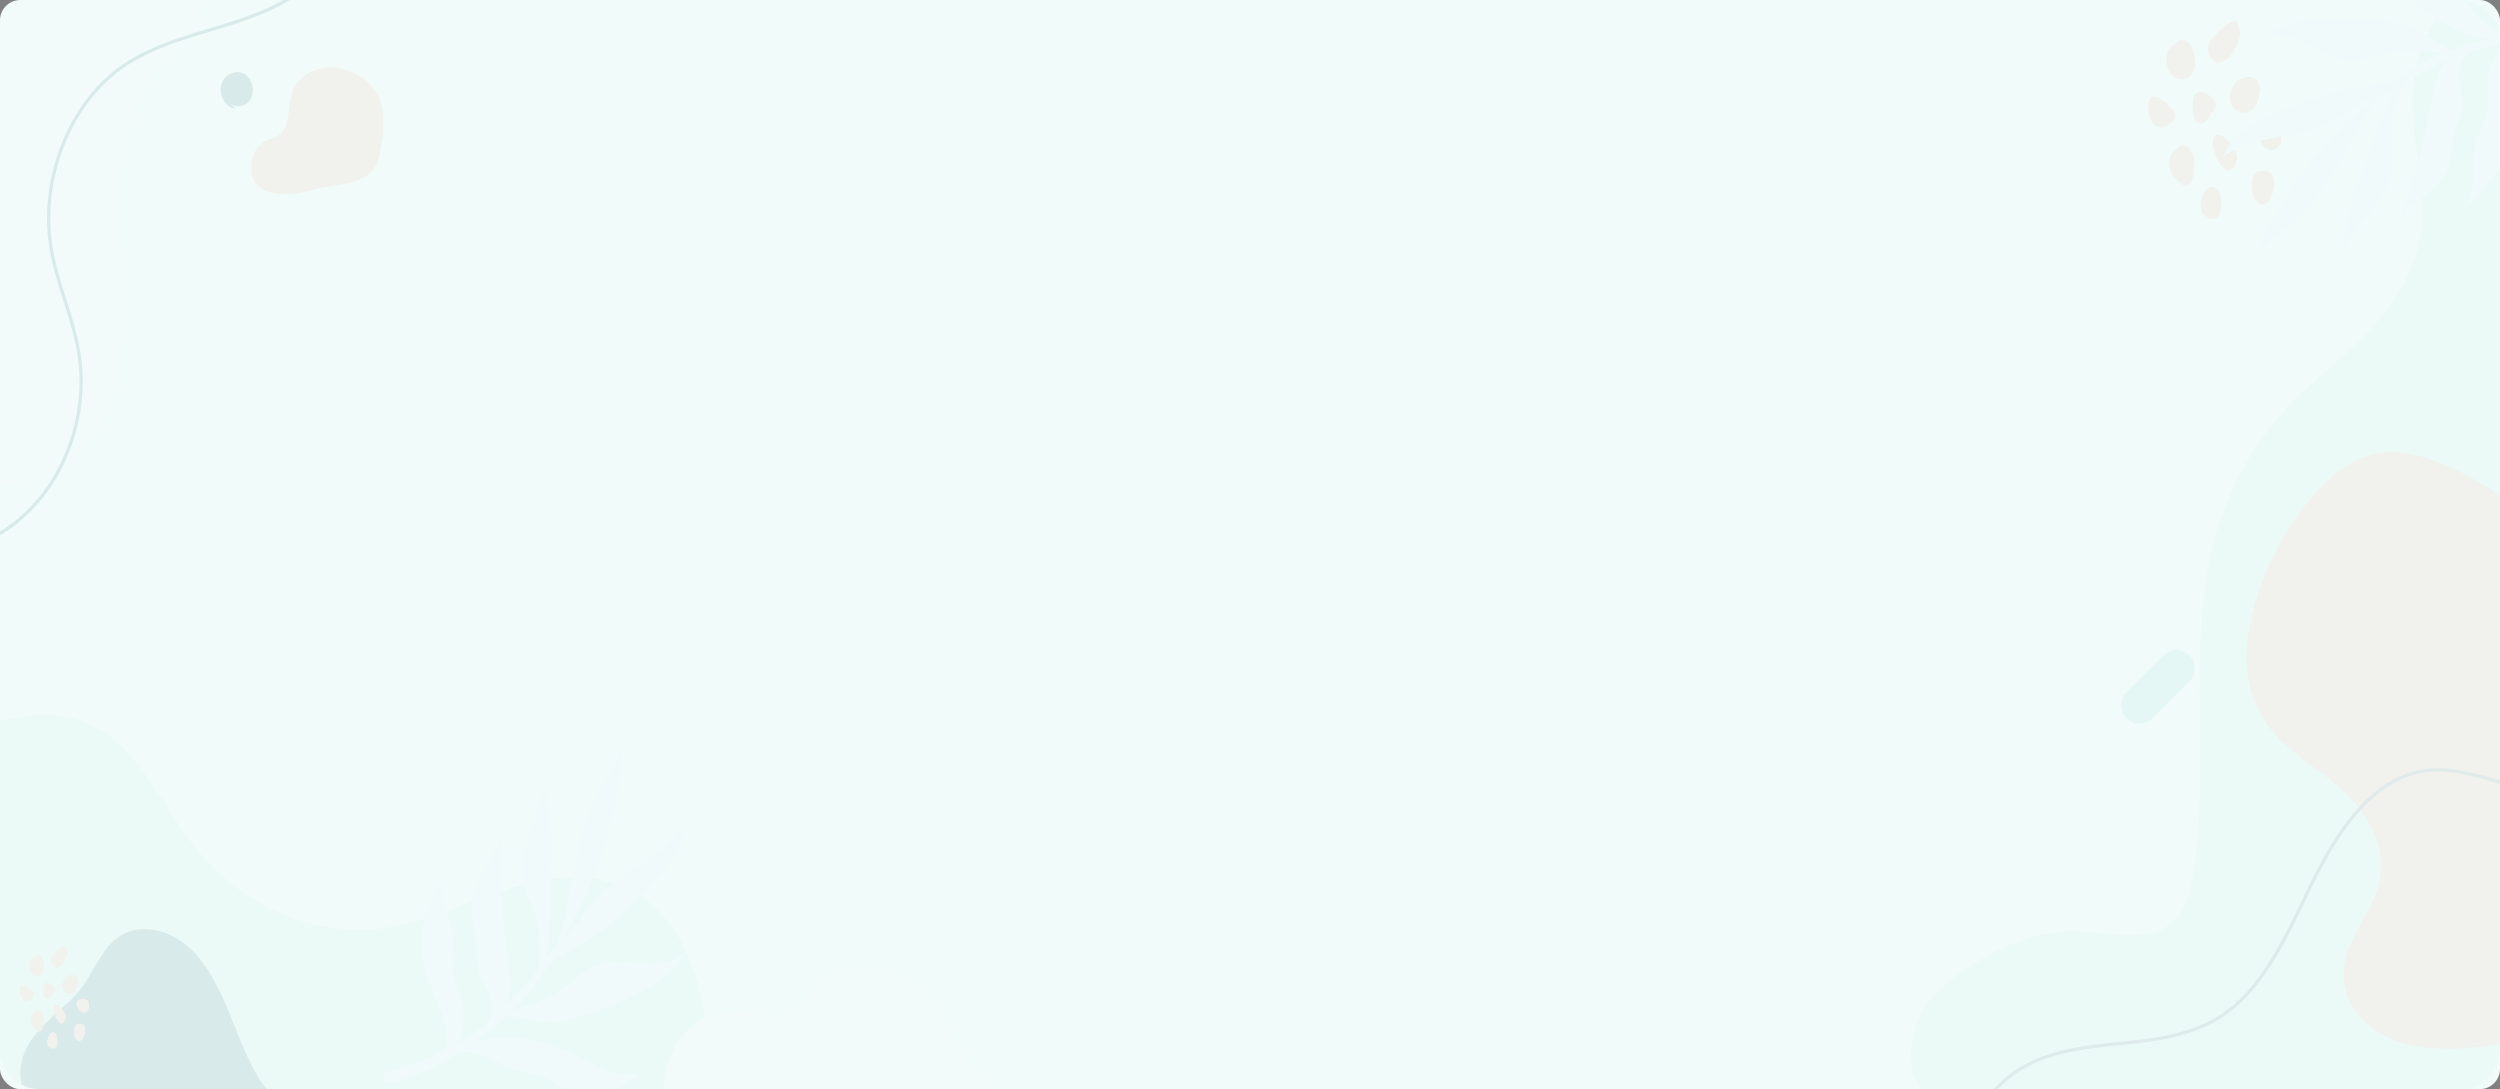 <svg xmlns="http://www.w3.org/2000/svg" xmlns:xlink="http://www.w3.org/1999/xlink" width="1228" height="535" viewBox="0 0 1228 535">
  <rect x="0" y="0" width="1228" height="535" fill="#808080" stroke="none"/>
  <defs>
    <clipPath id="clip-path">
      <path id="Rectangle_652" data-name="Rectangle 652" d="M1208.661,0H19.339A19.58,19.58,0,0,0,0,19.814v495.34a19.58,19.58,0,0,0,19.339,19.814H1208.661A19.58,19.58,0,0,0,1228,515.154V19.814A19.58,19.58,0,0,0,1208.661,0Z" transform="translate(0 0)" fill="#73d8c0"/>
    </clipPath>
  </defs>
  <g id="Grupo_1054537" data-name="Grupo 1054537" transform="translate(-186 -5778)">
    <rect id="Rectángulo_4750" data-name="Rectángulo 4750" width="1228" height="535" rx="10" transform="translate(186 5778)" fill="#f1fbf9"/>
    <g id="Grupo_1054536" data-name="Grupo 1054536" transform="translate(186 5778)" opacity="0.1">
      <path id="Rectangle_652-2" data-name="Rectangle 652" d="M1208.661,0H19.339A19.58,19.58,0,0,0,0,19.814v495.34a19.58,19.58,0,0,0,19.339,19.814H1208.661A19.58,19.58,0,0,0,1228,515.154V19.814A19.58,19.58,0,0,0,1208.661,0Z" fill="none"/>
      <g id="Enmascarar_grupo_77" data-name="Enmascarar grupo 77" clip-path="url(#clip-path)">
        <g id="Grupo_1054535" data-name="Grupo 1054535" transform="translate(-138.397 -144.592)">
          <path id="Trazado_774462" data-name="Trazado 774462" d="M1436.278,663.548c19.107-3.937,21-21.193,23.332-41.78,5.722-50.414-4.162-103.03,8.879-151.659a152.21,152.21,0,0,1,33.186-62.067c12.206-13.58,26.653-24.278,39.467-37.116s24.337-28.653,27.918-47.619c5.183-27.457-7.084-56.273-1.944-83.74,3.812-20.369,16.831-37.14,31.729-49.3,7.448-6.08,16-11.423,25.178-11.166,12.564.352,23.327,11.447,28.578,24.4s6.065,27.575,6.76,41.812c4.716,96.71,7.649,193.755,1.61,290.37-3.632,58.1-11,117.674-36.635,168.14-7.514,14.8-16.744,28.864-29.086,38.635-16.115,12.758-36.173,17.184-55.719,19.479-44.49,5.223-89.372.993-133.944-3.239-24.819-2.356-98.042,5.883-84.515-47.586,3.053-12.067,12.28-20.716,21.6-27.475,17.558-12.725,37.85-21.728,58.68-21.25,10.21.234,20.382,2.727,30.561,1.795A39.621,39.621,0,0,0,1436.278,663.548Z" transform="translate(-242.358 -60.394)" fill="#baefe4"/>
          <path id="Trazado_774463" data-name="Trazado 774463" d="M226.328,803.1c-.447-2.5-.867-5-1.283-7.488-4.726-28.261-9.08-55.324-31.648-72.9-18.362-14.3-42.93-12.994-64.489-6.649s-42.194,17.133-64.3,20.22C30.81,741-4.663,726.078-27.578,697.5c-16.292-20.319-27.361-47.68-49.16-59.632-14.244-7.81-31.063-7.563-46.422-3.259-28.244,7.915-52.894,28.892-70.308,55.333s-27.978,58.079-33.846,90.408a357.615,357.615,0,0,0,.942,131.988c8.995,45.787,27.82,90.23,58.839,121.247,14.87,14.868,32.183,26.34,50.225,35.652,75.2,38.809,161.2,40.036,243.42,30.955,50.55-5.582,102.178-15.338,145.907-44.648,25.45-17.058,29.177-47.808,38.1-76.949,9-29.413,3.675-65.039-15.827-87.546-17.678-20.4-44.391-30.355-57.714-54.645C231.068,826.356,228.412,814.763,226.328,803.1Z" transform="translate(262.468 -135.821)" fill="#baefe4"/>
          <path id="Trazado_774464" data-name="Trazado 774464" d="M28.964,149.985c7.779-25.372,5.047-52.928,4.03-79.617S33.379,14.81,47.532-6.685C55.775-19.206,67.947-28.5,73.5-42.83c8.283-21.359-1.5-46.823-16.787-61.521-8.057-7.747-18.05-13.591-28.639-13.327-13.279.331-25.182,10.062-34.7,21C-47.966-49.2-58.807,22.149-65.026,88.578c-2.387,25.5-4.233,52.374,4.849,75.487C-40.993,212.886,15.085,195.252,28.964,149.985Z" transform="translate(165.084 188.393)" fill="#fff"/>
          <path id="Trazado_774465" data-name="Trazado 774465" d="M18.8,913.958c-5.7-14.166-11.3-29-21.469-39.454s-26.443-15.151-37.726-6.285c-7.573,5.951-11.224,16.379-17.227,24.307-5.156,6.81-11.978,11.675-17.936,17.583s-11.319,13.555-11.879,22.51c-.916,14.651,10.954,26.073,22.489,32.737A115.094,115.094,0,0,0-.387,980.826c11.268-.7,42.2-5.74,42.672-23.942.189-7.2-7.8-12.835-11.288-17.984C25.9,931.375,22.262,922.549,18.8,913.958Z" transform="translate(235.94 -262.579)" fill="#025157"/>
          <path id="Trazado_774466" data-name="Trazado 774466" d="M619.984,1046.281c-15.017-6.117-28.32-17.532-37.6-32.261-3.522-5.593-6.469-11.632-10.035-17.188-6.635-10.34-15.629-19.049-26.318-23.114s-23.137-3.032-32.389,4.276c-6.585,5.2-11.578,13.388-19.246,16.067-7.975,2.785-16.446-1.2-24.781-1.643-17.033-.9-33.312,15.6-34.44,34.9-.2,3.4.048,6.954,1.533,9.911a18.078,18.078,0,0,0,6.077,6.4c10.1,7.139,21.96,10.25,33.629,12.891,28.953,6.55,58.252,10.9,87.526,15.242l34.063,5.054c6.671.99,13.884,1.87,19.746-1.876,6.524-4.17,9.642-14.1,6.909-22.013s-10.97-12.793-18.253-10.822" transform="translate(29.506 -351.239)" fill="#fff"/>
          <g id="Grupo_1054532" data-name="Grupo 1054532" transform="translate(246.796 177.808)">
            <path id="Trazado_774467" data-name="Trazado 774467" d="M323.4,272.331c1.76-9.209,3.46-19.173.042-27.761-3.819-9.595-13.411-14.973-22.682-15.4-7.946-.363-16.856,3.3-19.905,11.635-2.591,7.08-.878,16.8-6.392,21.227-2.119,1.7-4.833,2.09-7.177,3.359a13.516,13.516,0,0,0-6.554,10.082c-2.518,19.535,20.5,16.541,30.4,13.6C302.311,285.752,320.416,287.929,323.4,272.331Z" transform="translate(-245.521 -229.149)" fill="#f5947a"/>
            <path id="Trazado_774468" data-name="Trazado 774468" d="M236.616,248.419c3.086,2.452,7.885,1.153,9.84-2.5A9.745,9.745,0,0,0,244.3,234.5c-3.98-3.292-10.508-1.064-12.228,4.172s1.934,11.767,6.842,12.231" transform="translate(-231.644 -230.71)" fill="#025157"/>
          </g>
          <path id="Trazado_774469" data-name="Trazado 774469" d="M-244.236,296.62c50.232,4.593,114.948,33.552,156.01-12.673,16.395-18.456,25.03-45.82,21.423-71.7-2.556-18.346-10.8-35.132-13.88-53.374-6.042-35.732,10.479-74.878,38.8-91.941C-11.8,48.809,23.993,50.989,50.78,24.555c10-9.868,18.059-22.151,24.1-35.536a87.126,87.126,0,0,0,6.21-18.332c5.519-27.059-6.716-54.272-18.55-78.586" transform="translate(244.236 107.899)" fill="none" stroke="#025157" stroke-miterlimit="10" stroke-width="1.607"/>
          <path id="Trazado_774470" data-name="Trazado 774470" d="M79,101.854c3.466-21.545.47-44.733,5.364-66.022,1.765-7.674,4.527-14.962,7.28-22.218L95.633,3.092A211.964,211.964,0,0,1,84.7,89.567q-1.738,6.8-4.1,13.346,1.97-3.759,3.946-7.512c4.413-8.366,8.87-16.8,14.743-23.9,5.212-6.306,11.427-11.43,17.262-17S127.958,42.736,131.391,35a32.762,32.762,0,0,1-3,17.517C126,57.862,122.655,62.552,119.332,67.2c-6.6,9.234-13.234,18.514-21.127,26.345-4.424,4.465-9.289,8.359-13.961,12.485-2.069,1.828-4.983,4.005-7.479,6.445a140.344,140.344,0,0,1-15.347,26.484c8.4-4.139,16.746-8.446,23.676-15.058,4.862-4.638,9.01-10.4,14.721-13.63,6.622-3.75,14.466-3.635,21.934-4.4s15.476-2.926,19.872-9.623A49.509,49.509,0,0,1,127.567,115.6c-5.9,5.164-12.537,9.177-19.138,13.165C97.976,135.083,87,141.554,74.954,141.623c-4.363.025-8.772-.8-13.081-.185a15.516,15.516,0,0,0-2.868.7q-3.617,4.607-7.591,8.835-2.939,3.122-5.942,6.072a58.352,58.352,0,0,1,27.462-5.508c9.959.287,19.873,2.594,29.53,5.768,4.338,1.425,8.663,3.033,13.116,3.716s9.119.38,13.043-1.868c-3.989,4.29-8.023,8.617-12.8,11.745s-10.441,4.99-16.019,3.939c-5.216-.982-9.9-4.384-15.021-5.974-6.122-1.9-12.553-1.132-18.8-2.257-5.127-.924-10.057-3.112-15.164-4.2a24.971,24.971,0,0,0-5.887-.592c-1.653.047-3.556.957-5.154.765-.058-.007-.105-.017-.159-.025a116.619,116.619,0,0,1-29.508,19.779,6.386,6.386,0,0,1-2.667.761,2.61,2.61,0,0,1-2.363-1.46,3.1,3.1,0,0,1,.644-3.2,7.27,7.27,0,0,1,2.69-1.645,126.7,126.7,0,0,0,25.411-14.645c-1.4-1.486-1.895-7.449-2.5-9.208a65.17,65.17,0,0,0-5.782-11.954c-4.3-7.239-9.257-14.244-11.543-22.5a49.972,49.972,0,0,1-.767-20.775,141.085,141.085,0,0,1,5.049-19.924c-1.243,4.614.27,9.727,2.373,14.08s4.822,8.391,6.288,13.041c2.2,7,1.376,14.77,3.8,21.683,1.61,4.594,4.554,8.494,6.367,13A28.337,28.337,0,0,1,38.89,153.2a25.907,25.907,0,0,1-1.373,6.108q1.814-1.445,3.585-2.959a95.751,95.751,0,0,0,10.536-10.688,16.809,16.809,0,0,0-.588-11.124c-2.109-4.981-6.46-8.446-8.657-13.382-2.043-4.59-1.992-9.9-3.231-14.811-1.3-5.152-4.023-9.87-4.8-15.133-2.025-13.717,9.558-25.785,7.92-39.551,2.646,16.982,5.6,33.958,10.124,50.509,1.382,5.058,2.91,10.069,4.294,15.126,1.669,6.1,3.269,12.9,2.089,19.195,2.719-3.771,5.293-7.651,7.732-11.524q2.433-3.864,4.689-7.869a18.251,18.251,0,0,0,.356-3.923,45.578,45.578,0,0,0-1.4-9.147c-1.19-5.331-2.422-10.776-5.09-15.435-2.032-3.55-4.831-6.517-6.717-10.164C54.385,70.739,55.043,61.3,56.612,52.8s3.933-17.044,2.946-25.767C65.8,38.81,67.9,52.577,69.735,65.982q2.111,15.4,3.974,30.823a62.323,62.323,0,0,1,.663,11.428,28.532,28.532,0,0,1-.566,4.111q1.918-3.637,3.692-7.371C77.981,103.955,78.486,102.912,79,101.854Z" transform="translate(350.466 494.428) rotate(9)" fill="#f3f9ff"/>
          <g id="Grupo_1054533" data-name="Grupo 1054533" transform="translate(1193.728 155.147)">
            <path id="Trazado_774471" data-name="Trazado 774471" d="M1720.1,181.042c-.429,2.36-.621,5.352,1.213,6.951,1.366,1.191,3.06,2.231,4.849,1.856,3.289-.688,3.163-3.532,3.368-6.841a13.724,13.724,0,0,0-.448-5.228,4.769,4.769,0,0,0-3.321-3.367,4.226,4.226,0,0,0-3.936,1.968A11.462,11.462,0,0,0,1720.1,181.042Z" transform="translate(-1694.052 -93.039)" fill="#f5947a"/>
            <path id="Trazado_774472" data-name="Trazado 774472" d="M1700.169,144.006a4.619,4.619,0,0,0-.165-1.4,4.42,4.42,0,0,0-.519-.984l-1.265-1.973a6.093,6.093,0,0,0-1.633-1.913,3.243,3.243,0,0,0-3.036-.134,8.089,8.089,0,0,0-2.583,1.983,10.853,10.853,0,0,0-2.3,3.358c-2.055,5.117,1.8,11.5,5.885,13.67C1700.451,159.745,1700.211,147.562,1700.169,144.006Z" transform="translate(-1677.797 -76.466)" fill="#f5947a"/>
            <path id="Trazado_774473" data-name="Trazado 774473" d="M1679.778,102.156a5.227,5.227,0,0,0-1.343-1.978c-2.149-2.287-4.379-4.631-7.145-5.783a3.14,3.14,0,0,0-2.608-.164c-1.259.637-1.626,2.449-1.7,4.011-.195,4.07,1.163,9.916,5.383,10.76C1675.212,109.571,1680.974,106.075,1679.778,102.156Z" transform="translate(-1666.963 -57.118)" fill="#f5947a"/>
            <path id="Trazado_774474" data-name="Trazado 774474" d="M1697.85,48.306c-1.031-2.258-2.791-4.524-5.03-4.41-1.458.075-2.706,1.153-3.848,2.184a10.516,10.516,0,0,0-3.235,4.138,10.385,10.385,0,0,0-.465,2.773c-.366,5.739,3.554,11.113,9.059,9.843C1700.012,61.524,1699.92,52.838,1697.85,48.306Z" transform="translate(-1676.336 -34.716)" fill="#f5947a"/>
            <path id="Trazado_774475" data-name="Trazado 774475" d="M1741.922,36.637a10.008,10.008,0,0,0,.811-2.6,9.58,9.58,0,0,0-.668-4.123,4.174,4.174,0,0,0-1.422-2.339c-.969-.6-2.17-.124-3.151.451-3.213,1.884-5.889,4.735-8.52,7.55a8.545,8.545,0,0,0-1.445,1.87,6.638,6.638,0,0,0-.642,2.861c-.1,3.933,2.977,8.275,6.723,6.9C1737.864,45.641,1740.151,40.895,1741.922,36.637Z" transform="translate(-1697.677 -27.298)" fill="#f5947a"/>
            <path id="Trazado_774476" data-name="Trazado 774476" d="M1721.2,99.39a7.9,7.9,0,0,0,1.556-2.145,4.189,4.189,0,0,0-1.192-3.934,11.692,11.692,0,0,0-4.316-2.891,4.313,4.313,0,0,0-3.136-.358,3.986,3.986,0,0,0-2.133,2.6,13.316,13.316,0,0,0-.461,3.625c-.1,2.98-.035,8.359,3.472,8.883C1718.27,105.664,1719.5,101.573,1721.2,99.39Z" transform="translate(-1689.792 -55.277)" fill="#f5947a"/>
            <path id="Trazado_774477" data-name="Trazado 774477" d="M1763.852,82.464a5.707,5.707,0,0,0-3.423-5.541,7.339,7.339,0,0,0-3.852-.05,9.165,9.165,0,0,0-3.046,1.054c-2.1,1.27-3.381,3.833-3.97,6.449a10.558,10.558,0,0,0-.176,4.4,6.97,6.97,0,0,0,9.016,4.984C1762.288,92.361,1763.685,86.541,1763.852,82.464Z" transform="translate(-1709.13 -49.354)" fill="#f5947a"/>
            <path id="Trazado_774478" data-name="Trazado 774478" d="M1788.036,127.133a14.085,14.085,0,0,0,.273-3.509c-.009-1.577-.068-3.306-.994-4.482-1.007-1.278-2.687-1.46-4.2-1.508a10.187,10.187,0,0,0-3.481.319,4.388,4.388,0,0,0-2.714,2.334,5.471,5.471,0,0,0-.042,3.787c.891,2.776,2.993,5.773,5.635,6.46A4.586,4.586,0,0,0,1788.036,127.133Z" transform="translate(-1723.145 -67.671)" fill="#f5947a"/>
            <path id="Trazado_774479" data-name="Trazado 774479" d="M1743.659,138.644a11.556,11.556,0,0,0-2.491-5.271c-1.711-2.372-3.746-4.809-6.42-5.245a2.125,2.125,0,0,0-1.994.521,2.789,2.789,0,0,0-.521,1.086,10.914,10.914,0,0,0,.2,6.017,26.045,26.045,0,0,0,2.494,5.414c1.062,1.867,2.924,4.98,5.256,4.289C1742.436,144.788,1743.94,141.04,1743.659,138.644Z" transform="translate(-1700.249 -72.349)" fill="#f5947a"/>
            <path id="Trazado_774480" data-name="Trazado 774480" d="M1782.256,165.845a6.482,6.482,0,0,0-1.863-4.861,5.676,5.676,0,0,0-4.048-.941,5.061,5.061,0,0,0-3.184,1.036c-1.175,1.051-1.517,2.889-1.651,4.579a17.538,17.538,0,0,0,.315,5.62c.716,2.861,3.395,6.628,6.233,4.743C1780.85,174.166,1782.334,169.288,1782.256,165.845Z" transform="translate(-1720.509 -86.624)" fill="#f5947a"/>
          </g>
          <g id="Grupo_1054534" data-name="Grupo 1054534" transform="translate(148.179 609.25)">
            <path id="Trazado_774481" data-name="Trazado 774481" d="M1719.961,177.845c-.223,1.229-.323,2.788.632,3.62a3.057,3.057,0,0,0,2.525.967c1.713-.359,1.648-1.84,1.754-3.563a7.149,7.149,0,0,0-.233-2.723,2.484,2.484,0,0,0-1.73-1.754,2.2,2.2,0,0,0-2.05,1.025A5.97,5.97,0,0,0,1719.961,177.845Z" transform="translate(-1706.394 -132.007)" fill="#f5947a"/>
            <path id="Trazado_774482" data-name="Trazado 774482" d="M1694.386,140.789a2.41,2.41,0,0,0-.086-.728,2.3,2.3,0,0,0-.27-.512l-.659-1.028a3.173,3.173,0,0,0-.851-1,1.689,1.689,0,0,0-1.581-.07,4.21,4.21,0,0,0-1.345,1.033,5.649,5.649,0,0,0-1.2,1.749c-1.07,2.666.938,5.991,3.066,7.12C1694.533,148.987,1694.408,142.641,1694.386,140.789Z" transform="translate(-1682.733 -105.61)" fill="#f5947a"/>
            <path id="Trazado_774483" data-name="Trazado 774483" d="M1673.638,98.252a2.722,2.722,0,0,0-.7-1.03,11.674,11.674,0,0,0-3.721-3.012,1.635,1.635,0,0,0-1.358-.085c-.656.332-.847,1.275-.886,2.089-.1,2.12.606,5.165,2.8,5.6C1671.26,102.115,1674.261,100.294,1673.638,98.252Z" transform="translate(-1666.963 -74.794)" fill="#f5947a"/>
            <path id="Trazado_774484" data-name="Trazado 774484" d="M1691.812,46.191c-.537-1.176-1.454-2.356-2.62-2.3a3.536,3.536,0,0,0-2,1.137,5.477,5.477,0,0,0-1.685,2.155,5.4,5.4,0,0,0-.243,1.444c-.19,2.989,1.851,5.788,4.719,5.127C1692.938,53.076,1692.89,48.552,1691.812,46.191Z" transform="translate(-1680.606 -39.113)" fill="#f5947a"/>
            <path id="Trazado_774485" data-name="Trazado 774485" d="M1734.716,32.162a5.219,5.219,0,0,0,.423-1.354,4.99,4.99,0,0,0-.348-2.147,2.176,2.176,0,0,0-.74-1.218,1.627,1.627,0,0,0-1.641.235,20.884,20.884,0,0,0-4.438,3.933,4.442,4.442,0,0,0-.753.974,3.456,3.456,0,0,0-.334,1.49c-.052,2.049,1.551,4.31,3.5,3.593C1732.6,36.853,1733.794,34.38,1734.716,32.162Z" transform="translate(-1711.671 -27.298)" fill="#f5947a"/>
            <path id="Trazado_774486" data-name="Trazado 774486" d="M1716.554,94.839a4.114,4.114,0,0,0,.811-1.117,2.181,2.181,0,0,0-.621-2.049,6.089,6.089,0,0,0-2.248-1.506,2.247,2.247,0,0,0-1.634-.186,2.077,2.077,0,0,0-1.111,1.356,6.932,6.932,0,0,0-.24,1.888c-.05,1.552-.019,4.354,1.809,4.627C1715.026,98.107,1715.667,95.976,1716.554,94.839Z" transform="translate(-1700.193 -71.862)" fill="#f5947a"/>
            <path id="Trazado_774487" data-name="Trazado 774487" d="M1756.843,79.674a2.972,2.972,0,0,0-1.783-2.886,3.823,3.823,0,0,0-2.007-.026,4.775,4.775,0,0,0-1.587.549,5.187,5.187,0,0,0-2.068,3.359,5.5,5.5,0,0,0-.092,2.292,3.63,3.63,0,0,0,4.7,2.6C1756.029,84.829,1756.756,81.8,1756.843,79.674Z" transform="translate(-1728.341 -62.428)" fill="#f5947a"/>
            <path id="Trazado_774488" data-name="Trazado 774488" d="M1782.54,122.574a7.338,7.338,0,0,0,.142-1.828,3.819,3.819,0,0,0-.518-2.334,2.731,2.731,0,0,0-2.186-.785,5.306,5.306,0,0,0-1.813.166,2.285,2.285,0,0,0-1.413,1.216,2.85,2.85,0,0,0-.022,1.973c.464,1.446,1.559,3.007,2.935,3.365A2.389,2.389,0,0,0,1782.54,122.574Z" transform="translate(-1748.74 -91.602)" fill="#f5947a"/>
            <path id="Trazado_774489" data-name="Trazado 774489" d="M1738.025,133.584a6.02,6.02,0,0,0-1.3-2.745c-.891-1.235-1.951-2.5-3.344-2.732a1.107,1.107,0,0,0-1.038.271,1.449,1.449,0,0,0-.272.566,5.684,5.684,0,0,0,.106,3.134,13.576,13.576,0,0,0,1.3,2.82c.553.972,1.523,2.594,2.738,2.234C1737.387,136.784,1738.171,134.831,1738.025,133.584Z" transform="translate(-1715.413 -99.053)" fill="#f5947a"/>
            <path id="Trazado_774490" data-name="Trazado 774490" d="M1777.066,163.053a3.376,3.376,0,0,0-.97-2.532,2.956,2.956,0,0,0-2.109-.49,2.636,2.636,0,0,0-1.658.54,3.553,3.553,0,0,0-.86,2.385,9.133,9.133,0,0,0,.164,2.927c.373,1.49,1.768,3.452,3.247,2.47C1776.333,167.387,1777.106,164.846,1777.066,163.053Z" transform="translate(-1744.904 -121.79)" fill="#f5947a"/>
          </g>
          <path id="Trazado_774491" data-name="Trazado 774491" d="M87.756,104.209c2.866-20.821-.974-43.484,3.371-64,1.567-7.4,4.173-14.378,6.771-21.33L101.666,8.8c3.4,28.8.456,57.68-8.44,83.68A128.2,128.2,0,0,1,89.438,105.3q1.906-3.581,3.818-7.156c4.271-7.969,8.585-16,14.4-22.687,5.16-5.934,11.392-10.682,17.218-15.878s11.365-11,14.647-18.4A29.309,29.309,0,0,1,137.008,58.1c-2.291,5.109-5.584,9.544-8.853,13.939-6.492,8.729-13.022,17.5-20.893,24.819-4.41,4.175-9.292,7.776-13.967,11.612-2.071,1.7-5,3.706-7.491,5.984a122.8,122.8,0,0,1-14.938,25.173c8.512-3.707,16.966-7.578,23.886-13.746,4.855-4.326,8.938-9.767,14.712-12.7,6.7-3.4,14.775-2.987,22.44-3.447s15.838-2.259,20.146-8.6c-2.8,7.447-7.932,13.489-13.839,18.288S125.6,127.872,118.935,131.5c-10.555,5.744-21.645,11.62-34.045,11.23-4.491-.141-9.058-1.112-13.474-.676a16.046,16.046,0,0,0-2.93.57q-3.574,4.343-7.528,8.3-2.924,2.925-5.92,5.679c8.634-3.743,18.368-4.937,28.095-4.315,10.263.657,20.546,3.277,30.592,6.729,4.513,1.551,9.018,3.278,13.625,4.111s9.4.715,13.368-1.322c-3.967,4.02-7.979,8.076-12.8,10.936s-10.588,4.456-16.364,3.223c-5.4-1.153-10.34-4.639-15.66-6.38-6.365-2.082-12.961-1.577-19.428-2.908-5.309-1.093-10.456-3.408-15.749-4.658a27.8,27.8,0,0,0-6.081-.8c-1.7-.017-3.63.8-5.281.548-.06-.009-.109-.02-.165-.03a109.87,109.87,0,0,1-29.736,18.115,6.535,6.535,0,0,1-2.722.639,2.945,2.945,0,0,1-2.481-1.51,2.791,2.791,0,0,1,.559-3.085,6.924,6.924,0,0,1,2.716-1.5,121.423,121.423,0,0,0,25.685-13.278c-1.488-1.5-2.194-7.316-2.874-9.049A67.5,67.5,0,0,0,34,140.233c-4.662-7.2-10-14.2-12.618-22.32a46.475,46.475,0,0,1-1.467-20.232A124.555,124.555,0,0,1,24.461,78.5c-1.129,4.44.595,9.47,2.9,13.782s5.238,8.343,6.9,12.921c2.5,6.888,1.9,14.416,4.618,21.23,1.808,4.528,4.965,8.433,6.978,12.881a26.963,26.963,0,0,1,2.278,13.309,22.969,22.969,0,0,1-1.214,5.888q1.821-1.337,3.595-2.741a86.3,86.3,0,0,0,10.5-9.994,15.713,15.713,0,0,0-.967-10.84c-2.333-4.924-6.926-8.458-9.349-13.342-2.253-4.541-2.373-9.7-3.81-14.526-1.506-5.06-4.464-9.751-5.435-14.9-2.531-13.416,9-24.713,6.865-38.162C51.6,70.62,55.2,87.241,60.39,103.508c1.587,4.971,3.324,9.9,4.914,14.872,1.917,5.995,3.786,12.666,2.776,18.745,2.676-3.564,5.2-7.239,7.585-10.914q2.379-3.666,4.571-7.475a16.508,16.508,0,0,0,.238-3.8,43.576,43.576,0,0,0-1.737-8.948c-1.4-5.229-2.845-10.571-5.743-15.2-2.208-3.529-5.187-6.521-7.247-10.139C61.4,73.017,61.772,63.859,63.11,55.653S66.6,39.227,65.3,30.707C72.113,42.4,74.722,55.868,77.051,68.973q2.675,15.052,5.1,30.125A58.2,58.2,0,0,1,83.2,110.237a25.59,25.59,0,0,1-.448,3.976q1.856-3.464,3.561-7.028C86.779,106.214,87.264,105.219,87.756,104.209Z" transform="translate(1330.746 326.964) rotate(-150)" fill="#f3f9ff"/>
          <path id="Trazado_774492" data-name="Trazado 774492" d="M1726.335,902.811c-16.646-3.32-34.424-17.166-32.746-37.187,1.342-16.016,14.6-28.064,17.654-43.845,3.716-19.2-8.7-36.642-22.054-47.46s-29.125-19.259-37.414-35.684c-12.725-25.217-2.779-59.125,11.839-84.435,11.9-20.607,28.874-40.184,49.577-42.443,8.537-.932,16.99,1.207,25.025,4.185,57.9,21.455,96.4,84.4,120.734,149.558C1893.037,856.766,1792.006,915.91,1726.335,902.811Z" transform="translate(-403.882 -244.908)" fill="#f5947a"/>
          <path id="Trazado_774493" data-name="Trazado 774493" d="M1453.685,1077.65c2.194,1.288-2.793,1.545-3.089-1.238-2.037-19.135,10.247-37.234,25.344-46.07s32.551-10.458,49.47-12.189,34.416-3.943,49.056-13.72c21.142-14.12,32.323-41.031,44.281-65.336s28.43-49.44,52.58-54.345c19.247-3.91,38.295,6.139,57.546,10.026A92.894,92.894,0,0,0,1777.2,891.6" transform="translate(-344.478 -361.106)" fill="none" stroke="#31585e" stroke-miterlimit="10" stroke-width="1.607"/>
        </g>
      </g>
      <line id="Línea_297" data-name="Línea 297" y1="18.15" x2="18.15" transform="translate(1050.937 328.308)" fill="none" stroke="#73d8c0" stroke-linecap="round" stroke-width="18"/>
    </g>
  </g>
</svg>
